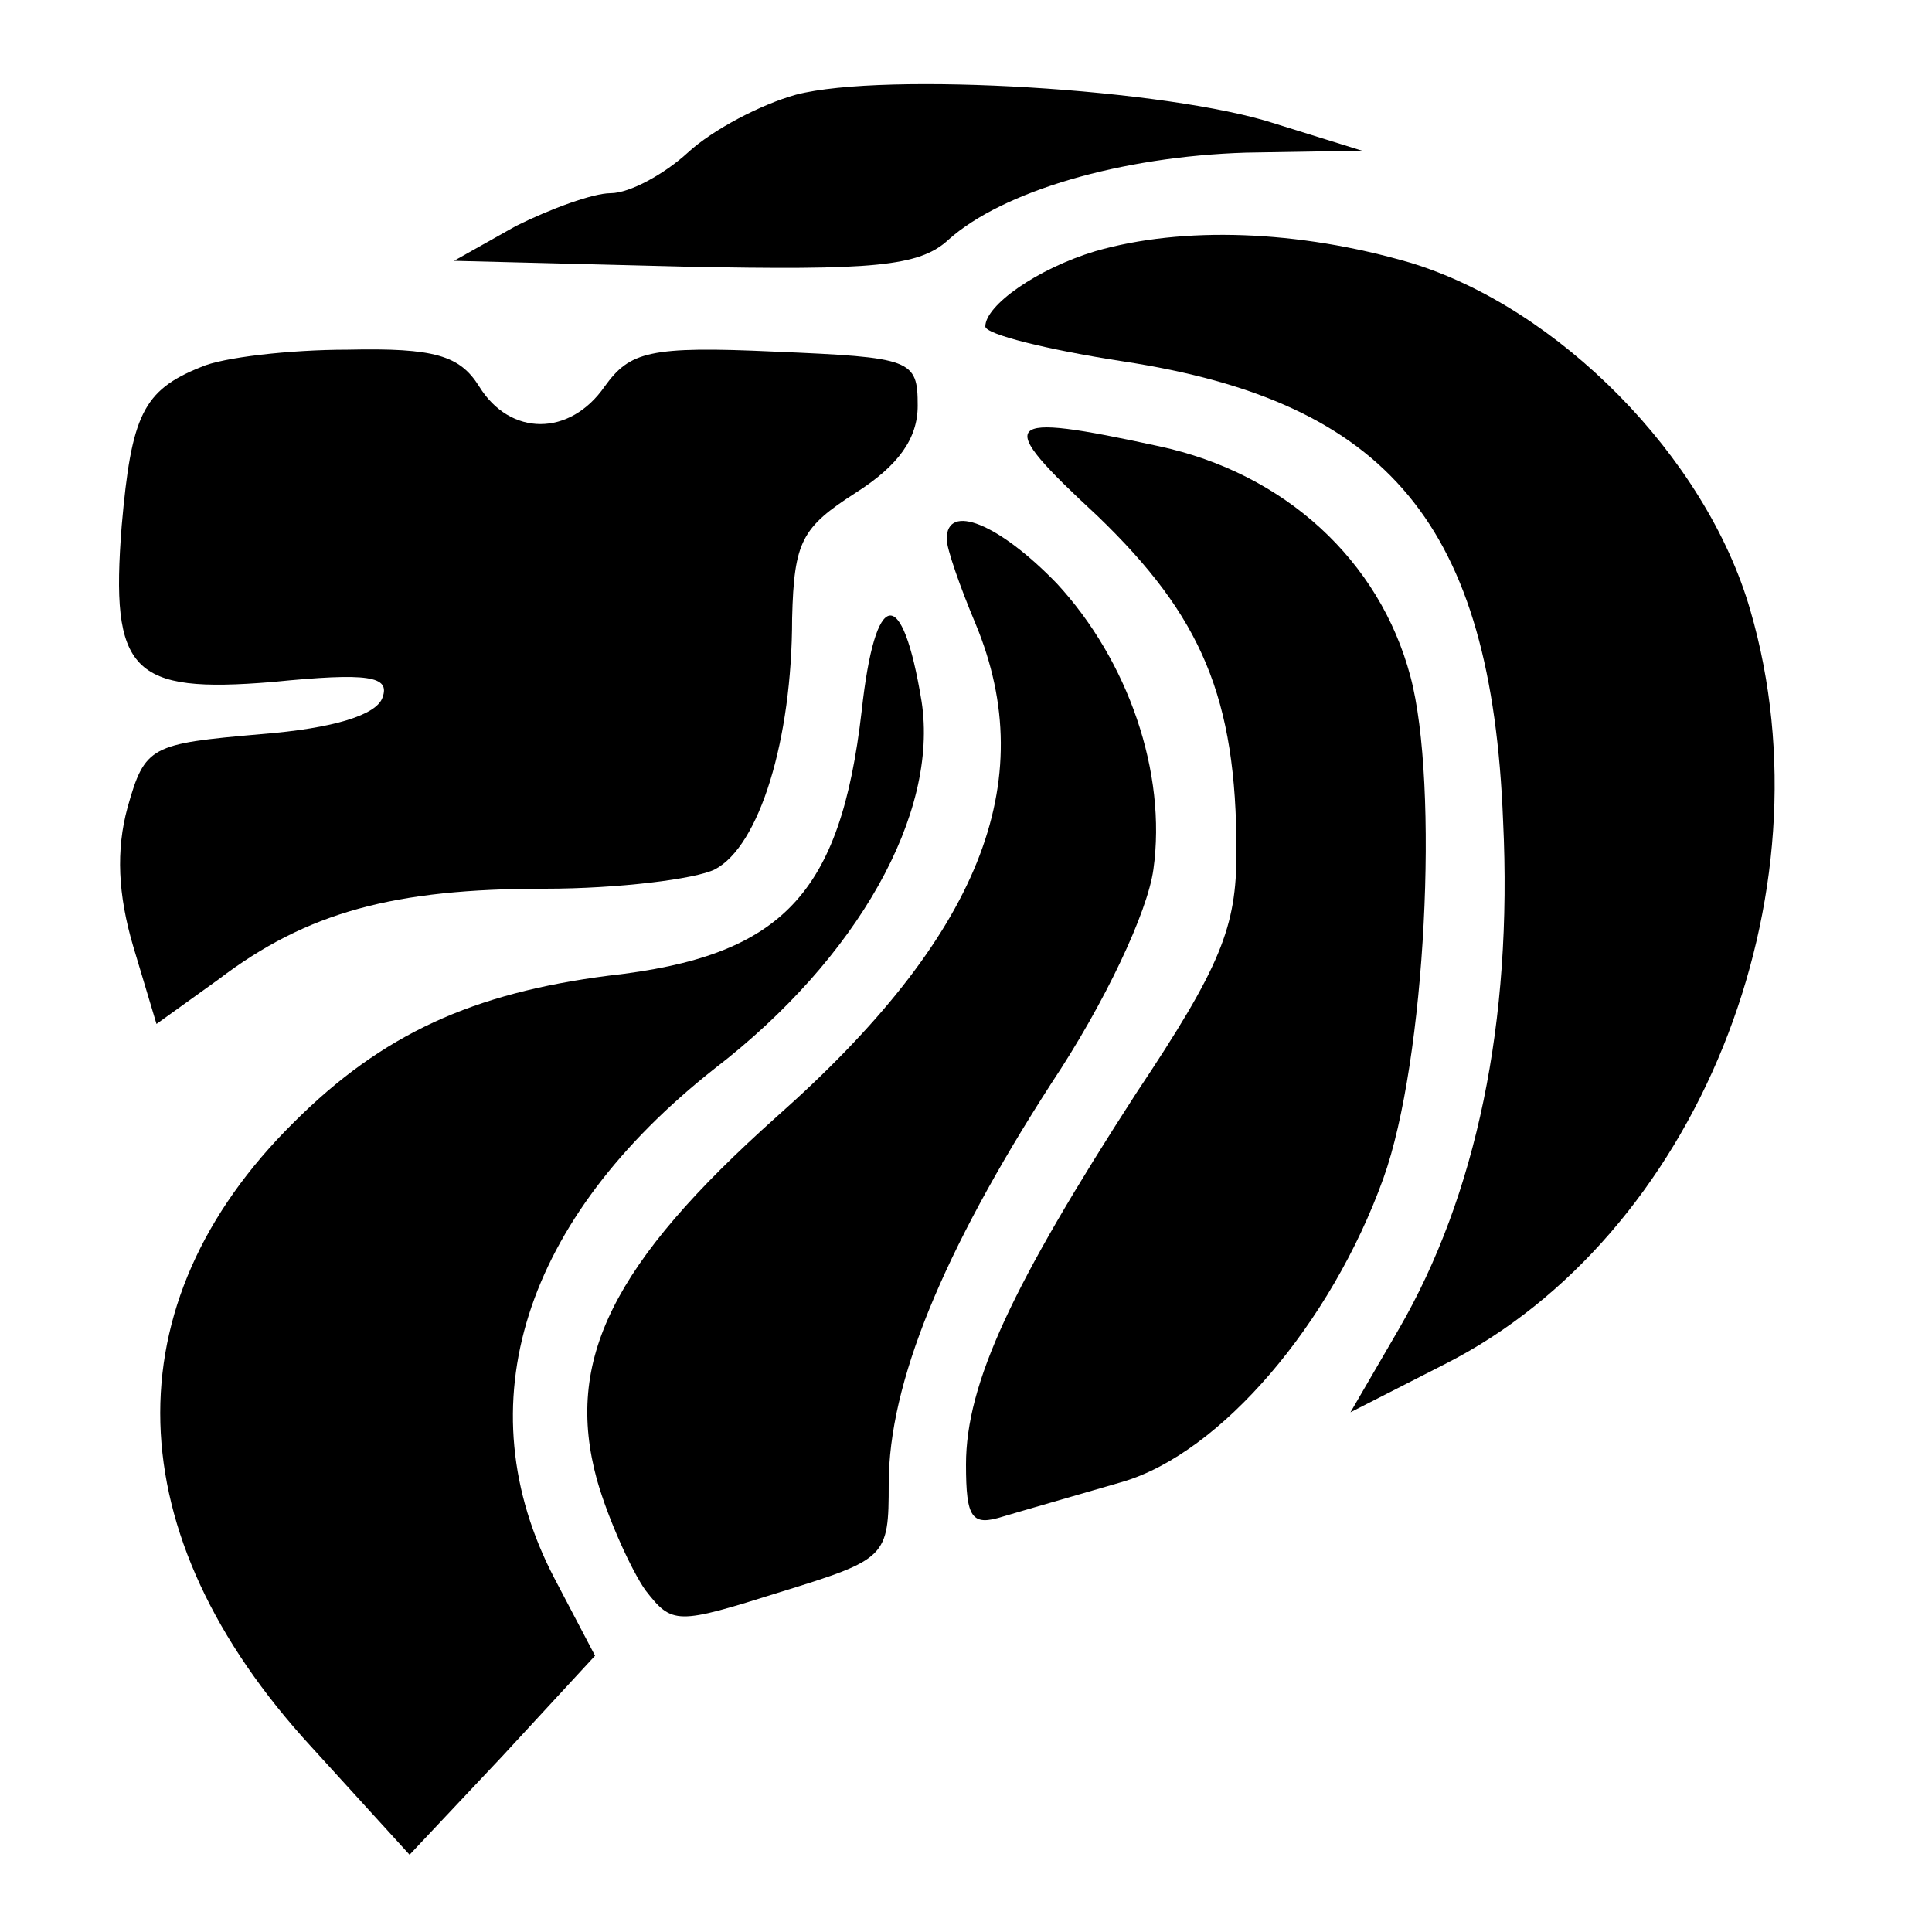 <?xml version="1.0" standalone="no"?>
<!DOCTYPE svg PUBLIC "-//W3C//DTD SVG 20010904//EN"
 "http://www.w3.org/TR/2001/REC-SVG-20010904/DTD/svg10.dtd">
<svg version="1.0" xmlns="http://www.w3.org/2000/svg"
 width="100pt" height="100pt" viewBox="0 0 100 100"
 preserveAspectRatio="xMidYMid meet">

<g transform="translate(0,100) scale(0.1,-0.1)"
fill="#000000" stroke="none">
<path d="M412 951 c-18 -5 -43 -18 -56 -30 -12 -11 -30 -21 -40 -21 -9 0 -31
-8 -49 -17 l-32 -18 119 -3 c98 -2 122 0 137 14 28 25 89 43 154 45 l60 1 -45
14 c-55 18 -202 27 -248 15z"/>
<path d="M567 870 c-30 -9 -57 -28 -57 -39 0 -4 32 -12 71 -18 138 -21 191
-85 197 -238 5 -104 -14 -194 -54 -263 l-25 -43 49 25 c130 66 201 242 158
390 -23 80 -100 157 -176 180 -58 17 -118 19 -163 6z"/>
<path d="M104 810 c-30 -12 -36 -25 -41 -82 -6 -76 5 -87 78 -81 50 5 61 3 57
-8 -3 -9 -25 -16 -63 -19 -57 -5 -60 -6 -69 -38 -6 -22 -5 -45 3 -72 l12 -40
32 23 c46 35 91 47 169 47 38 0 78 5 88 10 23 12 40 67 40 130 1 40 5 47 33
65 22 14 32 28 32 45 0 24 -3 25 -74 28 -65 3 -75 0 -88 -18 -18 -26 -49 -26
-65 0 -10 16 -23 20 -68 19 -30 0 -65 -4 -76 -9z"/>
<path d="M568 733 c54 -52 72 -94 72 -174 0 -39 -8 -59 -52 -125 -64 -99 -88
-150 -88 -192 0 -28 3 -32 19 -27 10 3 38 11 62 18 51 15 108 82 135 157 22
61 29 204 14 260 -16 60 -65 105 -130 119 -83 18 -86 14 -32 -36z"/>
<path d="M490 721 c0 -5 7 -25 15 -44 34 -82 2 -162 -103 -255 -85 -76 -110
-126 -93 -188 6 -21 18 -47 25 -57 14 -18 16 -18 70 -1 55 17 56 18 56 56 0
52 28 120 84 207 28 42 50 89 53 111 7 50 -13 108 -50 148 -30 31 -57 42 -57
23z"/>
<path d="M446 632 c-11 -95 -41 -127 -131 -137 -70 -9 -117 -30 -163 -76 -95
-94 -92 -213 9 -323 l51 -56 48 51 48 52 -21 40 c-47 90 -16 186 83 264 74 57
116 132 107 190 -10 61 -24 59 -31 -5z"/>
</g>
</svg>
